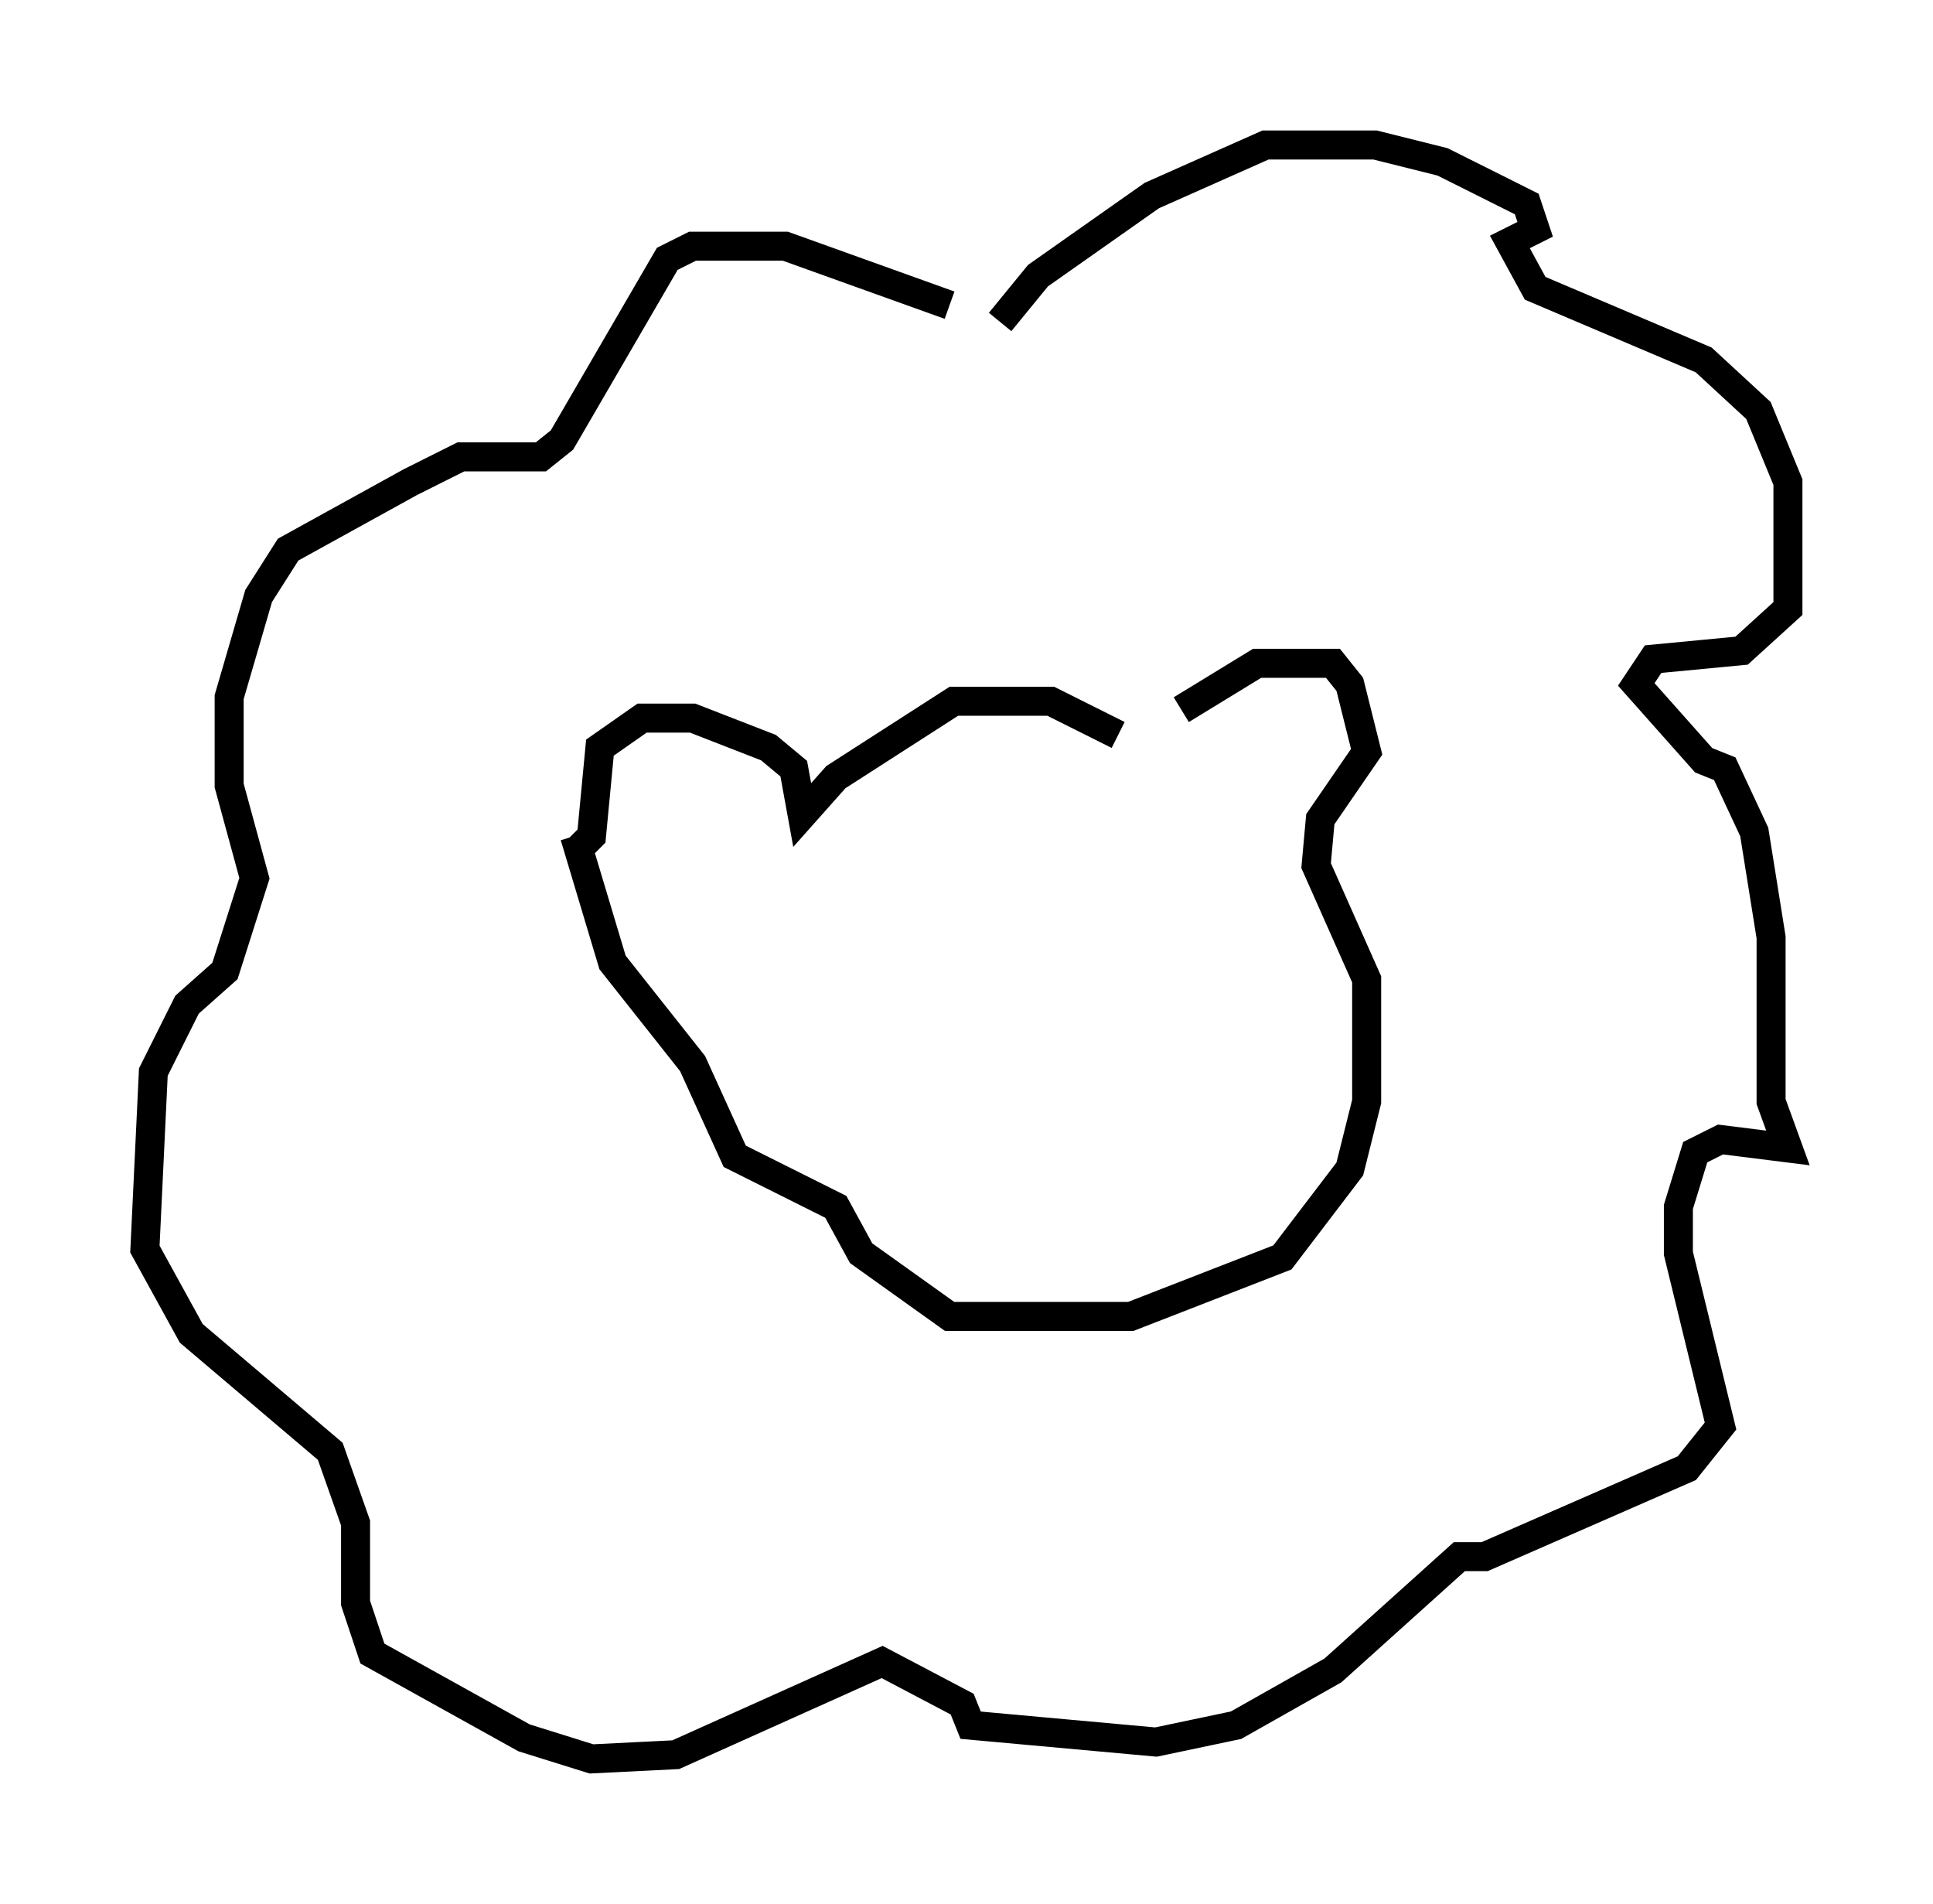 <?xml version="1.0" encoding="utf-8" ?>
<svg baseProfile="full" height="65.631" version="1.1" width="66.648" xmlns="http://www.w3.org/2000/svg" xmlns:ev="http://www.w3.org/2001/xml-events" xmlns:xlink="http://www.w3.org/1999/xlink"><defs /><rect fill="white" height="65.631" width="66.648" x="0" y="0" /><path d="M40.151, 25.045 m-1.598, 0.291 l-2.324, -1.162 -3.341, 0.0 l-4.067, 2.615 -1.162, 1.307 l-0.291, -1.598 -0.872, -0.726 l-2.615, -1.017 -1.743, 0.0 l-1.453, 1.017 -0.291, 3.05 l-0.581, 0.581 m20.916, -4.939 l2.615, -1.598 2.615, 0.0 l0.581, 0.726 0.581, 2.324 l-1.598, 2.324 -0.145, 1.598 l1.743, 3.922 0.0, 4.212 l-0.581, 2.324 -2.324, 3.05 l-5.229, 2.034 -6.246, 0.0 l-3.05, -2.179 -0.872, -1.598 l-3.486, -1.743 -1.453, -3.196 l-2.76, -3.486 -1.307, -4.358 m14.67, -17.721 l1.307, -1.598 3.922, -2.76 l3.922, -1.743 3.777, 0.0 l2.324, 0.581 2.905, 1.453 l0.291, 0.872 -0.872, 0.436 l0.872, 1.598 5.81, 2.469 l1.888, 1.743 1.017, 2.469 l0.0, 4.358 -1.598, 1.453 l-3.05, 0.291 -0.581, 0.872 l2.324, 2.615 0.726, 0.291 l1.017, 2.179 0.581, 3.631 l0.0, 5.665 0.581, 1.598 l-2.324, -0.291 -0.872, 0.436 l-0.581, 1.888 0.0, 1.598 l1.453, 5.955 -1.162, 1.453 l-6.972, 3.05 -0.872, 0.0 l-4.358, 3.922 -3.341, 1.888 l-2.76, 0.581 -6.391, -0.581 l-0.291, -0.726 -2.76, -1.453 l-7.117, 3.196 -2.905, 0.145 l-2.324, -0.726 -5.229, -2.905 l-0.581, -1.743 0.0, -2.76 l-0.872, -2.469 -4.793, -4.067 l-1.598, -2.905 0.291, -6.101 l1.162, -2.324 1.307, -1.162 l1.017, -3.196 -0.872, -3.196 l0.0, -3.05 1.017, -3.486 l1.017, -1.598 4.212, -2.324 l1.743, -0.872 2.76, 0.0 l0.726, -0.581 3.631, -6.246 l0.872, -0.436 3.196, 0.0 l5.665, 2.034 " fill="none" stroke="black" stroke-width="1" /></svg>